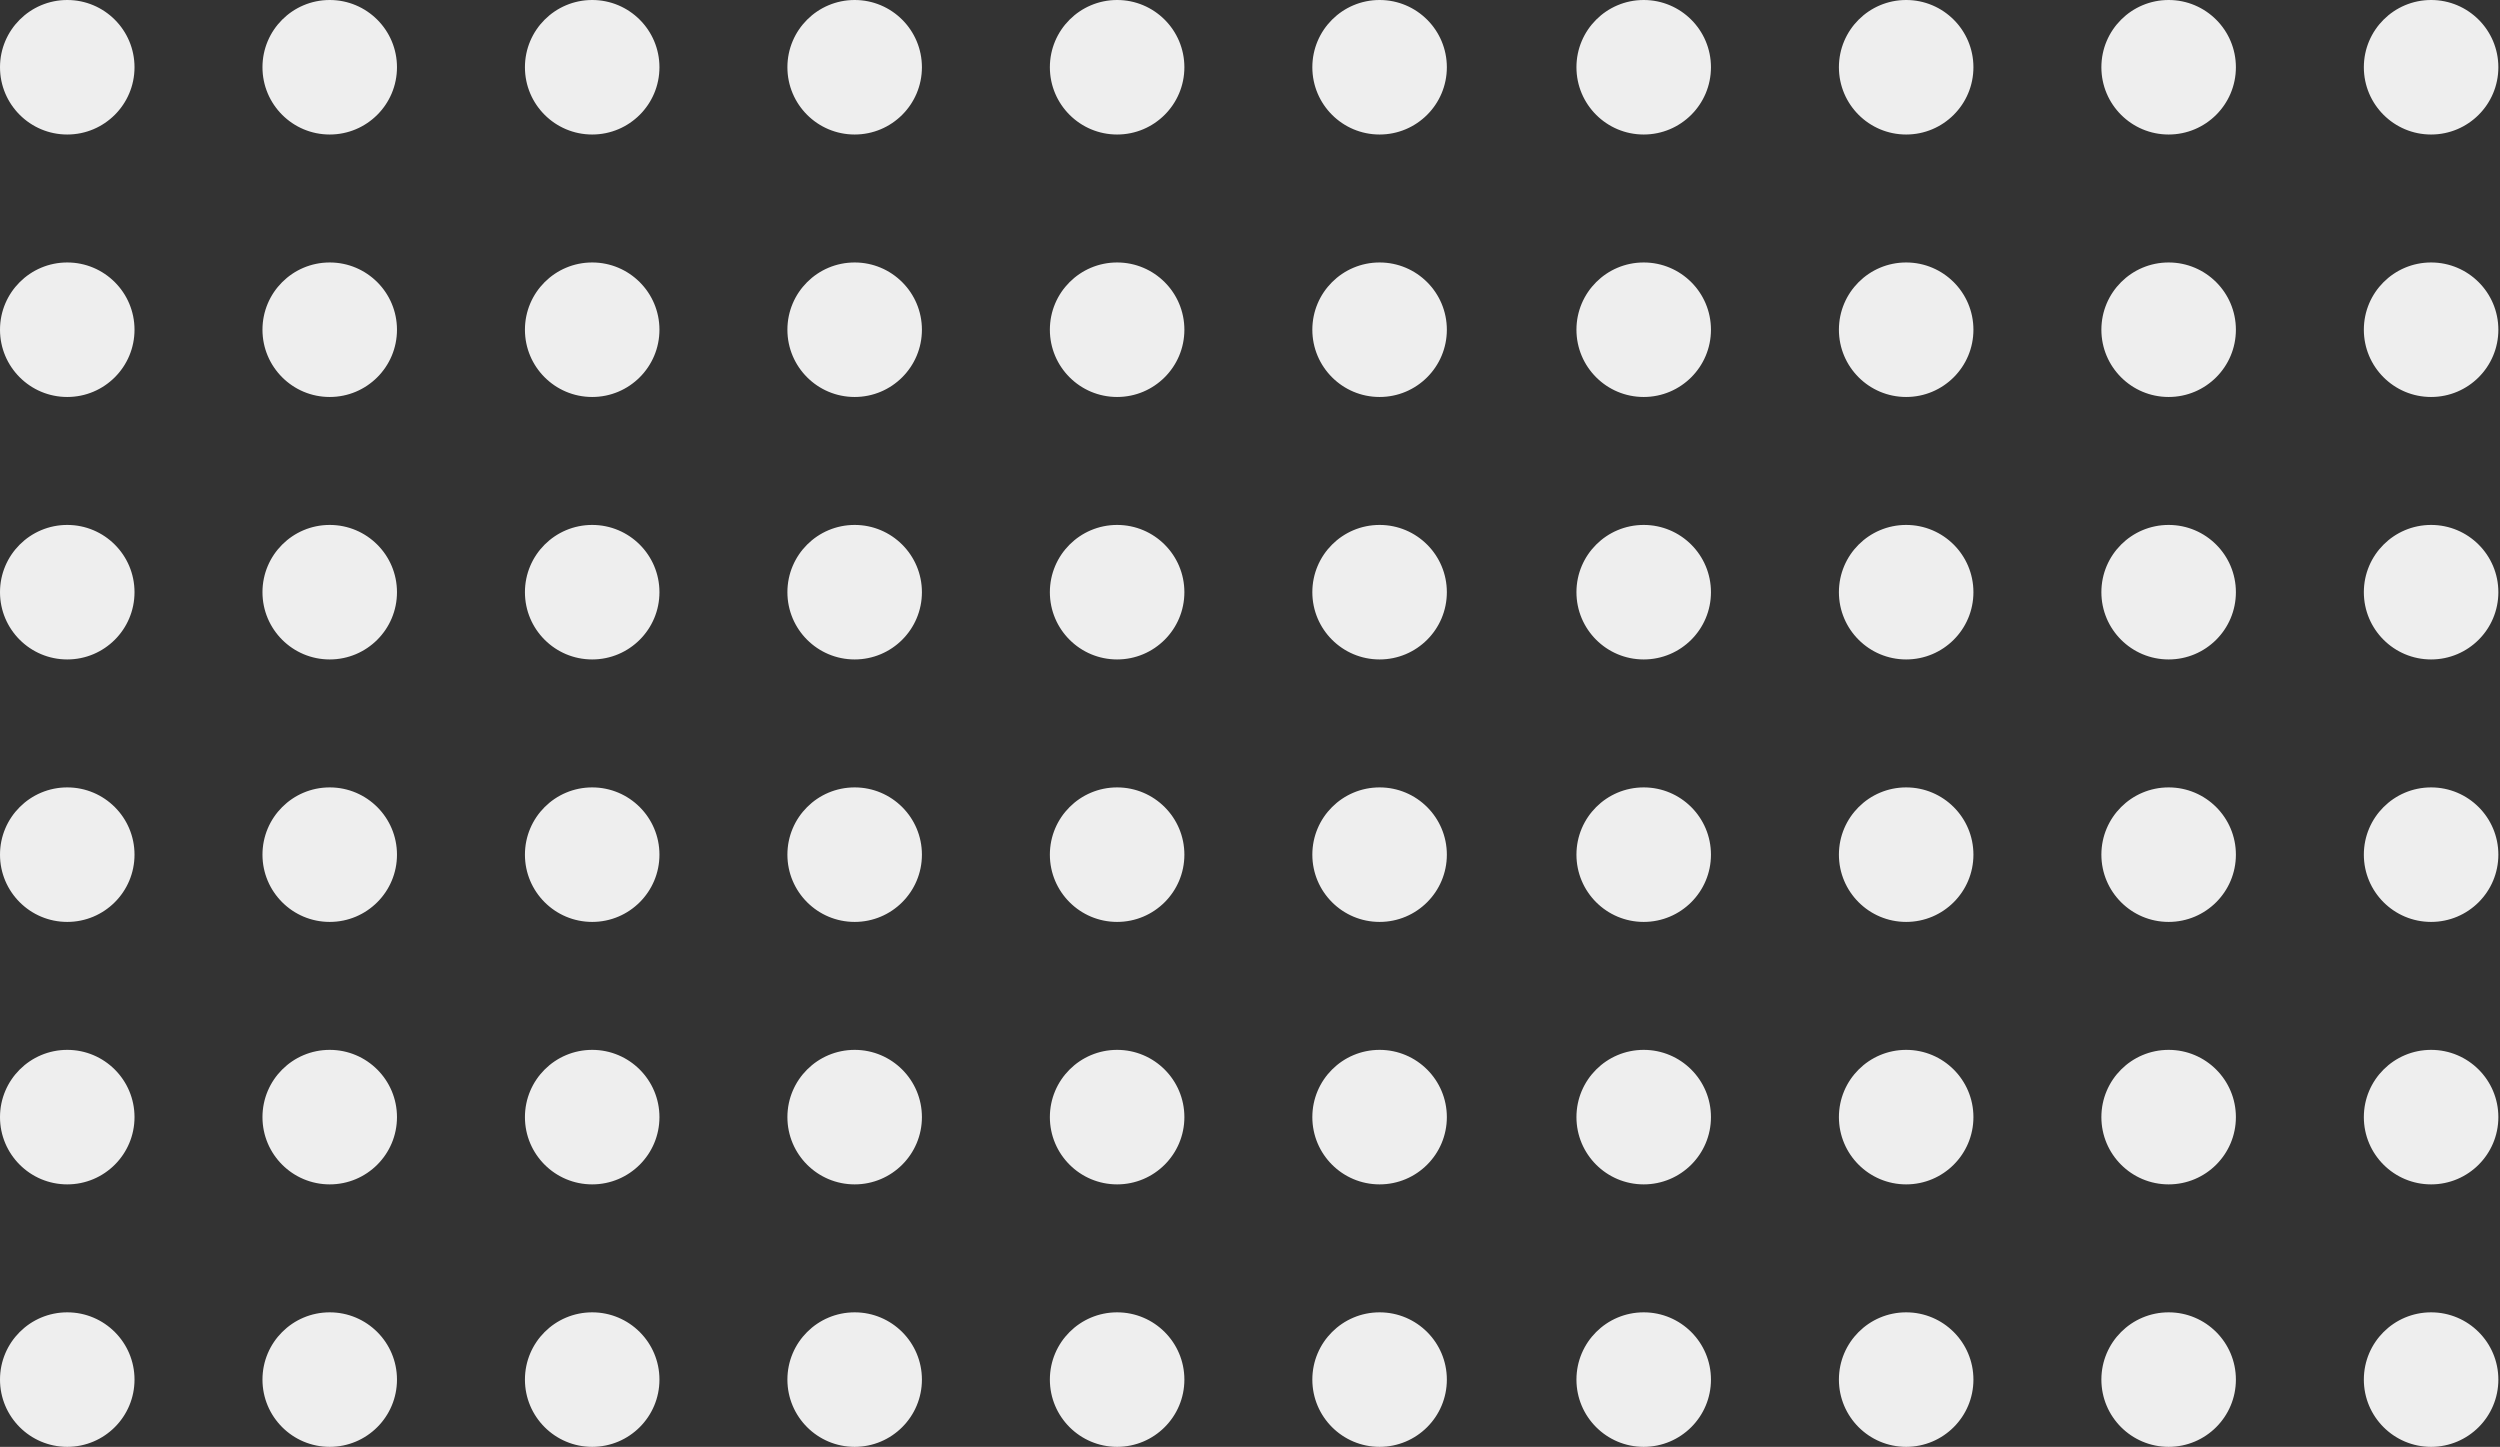 <?xml version="1.0" encoding="UTF-8"?>
<!-- Do not edit this file with editors other than diagrams.net -->
<!DOCTYPE svg PUBLIC "-//W3C//DTD SVG 1.1//EN" "http://www.w3.org/Graphics/SVG/1.1/DTD/svg11.dtd">
<svg xmlns="http://www.w3.org/2000/svg" xmlns:xlink="http://www.w3.org/1999/xlink" version="1.1" width="762px" height="441px" viewBox="-0.5 -0.5 762 441" content="&lt;mxfile host=&quot;app.diagrams.net&quot; modified=&quot;2023-03-14T12:37:15.305Z&quot; agent=&quot;5.0 (Macintosh; Intel Mac OS X 10_15_7) AppleWebKit/537.36 (KHTML, like Gecko) Chrome/111.0.0.0 Safari/537.36&quot; etag=&quot;qBJa2-HjHeo1rc2OWH80&quot; version=&quot;21.0.6&quot; type=&quot;device&quot;&gt;&lt;diagram name=&quot;Page-1&quot; id=&quot;myO4hzefBx4cW22a-tKJ&quot;&gt;5dxBj5pAGMbxT8OxDcwA6nHXum3SNmlqmz0TGYUUHIPjin76jjIjmnWT7aF5yPvuZeEFQX6Q6P9iIKd1+7nJNsV3nasqEGHeBvJTIEQUy9j+O00O3WQsRTdYNWXuduoH8/Ko3DB0012Zq+3NjkbrypSb2+FCr9dqYW5mWdPo/e1uS13dnnWTrdSrwXyRVa+nz2VuCncVYtTPv6hyVfgzR+mk21Jnfmd3Jdsiy/X+aiRngZw2WptuqW6nqjrheZfudU9vbL28sUatzXtesH54/pnGu+Msefotfzx8/XV8+fZBdkd5yaqdu2D3Zs3BC9ijWGy78rgvSqPmm2xx2rK399vOClNXdi2yi9l2092BZdkqe9LHZVlVU13p5nwgOTv/2fnWNPqPurfFvRvVGNW+eZnRBc8+dUrXyjQHu4t7QTx23u6BE7Fb3/e3z4+KqzvnZ5l7YFaXI/emdsGx/gNxTI44SQdGnJAjTuOBEafkiEdiYMQjcsTjcGDEY3rEQ/u4m5AjnqThx2RYyP7bMSHlKIyHxxzRY47E8JgFPWYRDo+ZfuxJgTamX3t4Y/q5hzem33t4Y/rBhzemX3x4Yw7JB1f25yekfCf58Mwskg/PzCL58Mz0ky8O0cb0kw9vTD/58Mb0kw9vTD/58Mb0kw9vzCH54MqSRfLhmVkkH56ZRfLhmRkk3xhtzCD54MYMkg9uzCD54MYMkg9uzCD54MYskg+t7A9MSPle8sGZeSQfnJlH8sGZ6SffJU9gxvSTD29MP/nwxvSTD29MP/nwxvSTD2/MIfngygmL5MMzs0g+PDOL5MMz00++y1dnmDH95MMb008+vDH95MMb008+vDH95MMbc0g+uLL/FCakfCf58Mwskg/PzCL5/iOzXe1/BvS87erHVOXsLw==&lt;/diagram&gt;&lt;/mxfile&gt;"><rect x="-0.5" y="-0.5" width="762" height="441" fill="#333333" stroke="none"/><defs/><g><ellipse cx="20" cy="20" rx="20" ry="20" fill="#eeeeee" stroke="#eeeeee" pointer-events="all"/><ellipse cx="100" cy="20" rx="20" ry="20" fill="#eeeeee" stroke="#eeeeee" pointer-events="all"/><ellipse cx="180" cy="20" rx="20" ry="20" fill="#eeeeee" stroke="#eeeeee" pointer-events="all"/><ellipse cx="260" cy="20" rx="20" ry="20" fill="#eeeeee" stroke="#eeeeee" pointer-events="all"/><ellipse cx="340" cy="20" rx="20" ry="20" fill="#eeeeee" stroke="#eeeeee" pointer-events="all"/><ellipse cx="420" cy="20" rx="20" ry="20" fill="#eeeeee" stroke="#eeeeee" pointer-events="all"/><ellipse cx="500.5" cy="20" rx="20" ry="20" fill="#eeeeee" stroke="#eeeeee" pointer-events="all"/><ellipse cx="580.5" cy="20" rx="20" ry="20" fill="#eeeeee" stroke="#eeeeee" pointer-events="all"/><ellipse cx="660.5" cy="20" rx="20" ry="20" fill="#eeeeee" stroke="#eeeeee" pointer-events="all"/><ellipse cx="740.5" cy="20" rx="20" ry="20" fill="#eeeeee" stroke="#eeeeee" pointer-events="all"/><ellipse cx="20" cy="100" rx="20" ry="20" fill="#eeeeee" stroke="#eeeeee" pointer-events="all"/><ellipse cx="100" cy="100" rx="20" ry="20" fill="#eeeeee" stroke="#eeeeee" pointer-events="all"/><ellipse cx="180" cy="100" rx="20" ry="20" fill="#eeeeee" stroke="#eeeeee" pointer-events="all"/><ellipse cx="260" cy="100" rx="20" ry="20" fill="#eeeeee" stroke="#eeeeee" pointer-events="all"/><ellipse cx="340" cy="100" rx="20" ry="20" fill="#eeeeee" stroke="#eeeeee" pointer-events="all"/><ellipse cx="420" cy="100" rx="20" ry="20" fill="#eeeeee" stroke="#eeeeee" pointer-events="all"/><ellipse cx="500.5" cy="100" rx="20" ry="20" fill="#eeeeee" stroke="#eeeeee" pointer-events="all"/><ellipse cx="580.5" cy="100" rx="20" ry="20" fill="#eeeeee" stroke="#eeeeee" pointer-events="all"/><ellipse cx="660.5" cy="100" rx="20" ry="20" fill="#eeeeee" stroke="#eeeeee" pointer-events="all"/><ellipse cx="740.5" cy="100" rx="20" ry="20" fill="#eeeeee" stroke="#eeeeee" pointer-events="all"/><ellipse cx="20" cy="180" rx="20" ry="20" fill="#eeeeee" stroke="#eeeeee" pointer-events="all"/><ellipse cx="100" cy="180" rx="20" ry="20" fill="#eeeeee" stroke="#eeeeee" pointer-events="all"/><ellipse cx="180" cy="180" rx="20" ry="20" fill="#eeeeee" stroke="#eeeeee" pointer-events="all"/><ellipse cx="260" cy="180" rx="20" ry="20" fill="#eeeeee" stroke="#eeeeee" pointer-events="all"/><ellipse cx="340" cy="180" rx="20" ry="20" fill="#eeeeee" stroke="#eeeeee" pointer-events="all"/><ellipse cx="420" cy="180" rx="20" ry="20" fill="#eeeeee" stroke="#eeeeee" pointer-events="all"/><ellipse cx="500.5" cy="180" rx="20" ry="20" fill="#eeeeee" stroke="#eeeeee" pointer-events="all"/><ellipse cx="580.5" cy="180" rx="20" ry="20" fill="#eeeeee" stroke="#eeeeee" pointer-events="all"/><ellipse cx="660.5" cy="180" rx="20" ry="20" fill="#eeeeee" stroke="#eeeeee" pointer-events="all"/><ellipse cx="740.5" cy="180" rx="20" ry="20" fill="#eeeeee" stroke="#eeeeee" pointer-events="all"/><ellipse cx="20" cy="260" rx="20" ry="20" fill="#eeeeee" stroke="#eeeeee" pointer-events="all"/><ellipse cx="100" cy="260" rx="20" ry="20" fill="#eeeeee" stroke="#eeeeee" pointer-events="all"/><ellipse cx="180" cy="260" rx="20" ry="20" fill="#eeeeee" stroke="#eeeeee" pointer-events="all"/><ellipse cx="260" cy="260" rx="20" ry="20" fill="#eeeeee" stroke="#eeeeee" pointer-events="all"/><ellipse cx="340" cy="260" rx="20" ry="20" fill="#eeeeee" stroke="#eeeeee" pointer-events="all"/><ellipse cx="420" cy="260" rx="20" ry="20" fill="#eeeeee" stroke="#eeeeee" pointer-events="all"/><ellipse cx="500.5" cy="260" rx="20" ry="20" fill="#eeeeee" stroke="#eeeeee" pointer-events="all"/><ellipse cx="580.5" cy="260" rx="20" ry="20" fill="#eeeeee" stroke="#eeeeee" pointer-events="all"/><ellipse cx="660.5" cy="260" rx="20" ry="20" fill="#eeeeee" stroke="#eeeeee" pointer-events="all"/><ellipse cx="740.5" cy="260" rx="20" ry="20" fill="#eeeeee" stroke="#eeeeee" pointer-events="all"/><ellipse cx="20" cy="340" rx="20" ry="20" fill="#eeeeee" stroke="#eeeeee" pointer-events="all"/><ellipse cx="100" cy="340" rx="20" ry="20" fill="#eeeeee" stroke="#eeeeee" pointer-events="all"/><ellipse cx="180" cy="340" rx="20" ry="20" fill="#eeeeee" stroke="#eeeeee" pointer-events="all"/><ellipse cx="260" cy="340" rx="20" ry="20" fill="#eeeeee" stroke="#eeeeee" pointer-events="all"/><ellipse cx="340" cy="340" rx="20" ry="20" fill="#eeeeee" stroke="#eeeeee" pointer-events="all"/><ellipse cx="420" cy="340" rx="20" ry="20" fill="#eeeeee" stroke="#eeeeee" pointer-events="all"/><ellipse cx="500.5" cy="340" rx="20" ry="20" fill="#eeeeee" stroke="#eeeeee" pointer-events="all"/><ellipse cx="580.5" cy="340" rx="20" ry="20" fill="#eeeeee" stroke="#eeeeee" pointer-events="all"/><ellipse cx="660.5" cy="340" rx="20" ry="20" fill="#eeeeee" stroke="#eeeeee" pointer-events="all"/><ellipse cx="740.5" cy="340" rx="20" ry="20" fill="#eeeeee" stroke="#eeeeee" pointer-events="all"/><ellipse cx="20" cy="420" rx="20" ry="20" fill="#eeeeee" stroke="#eeeeee" pointer-events="all"/><ellipse cx="100" cy="420" rx="20" ry="20" fill="#eeeeee" stroke="#eeeeee" pointer-events="all"/><ellipse cx="180" cy="420" rx="20" ry="20" fill="#eeeeee" stroke="#eeeeee" pointer-events="all"/><ellipse cx="260" cy="420" rx="20" ry="20" fill="#eeeeee" stroke="#eeeeee" pointer-events="all"/><ellipse cx="340" cy="420" rx="20" ry="20" fill="#eeeeee" stroke="#eeeeee" pointer-events="all"/><ellipse cx="420" cy="420" rx="20" ry="20" fill="#eeeeee" stroke="#eeeeee" pointer-events="all"/><ellipse cx="500.5" cy="420" rx="20" ry="20" fill="#eeeeee" stroke="#eeeeee" pointer-events="all"/><ellipse cx="580.5" cy="420" rx="20" ry="20" fill="#eeeeee" stroke="#eeeeee" pointer-events="all"/><ellipse cx="660.5" cy="420" rx="20" ry="20" fill="#eeeeee" stroke="#eeeeee" pointer-events="all"/><ellipse cx="740.5" cy="420" rx="20" ry="20" fill="#eeeeee" stroke="#eeeeee" pointer-events="all"/></g></svg>